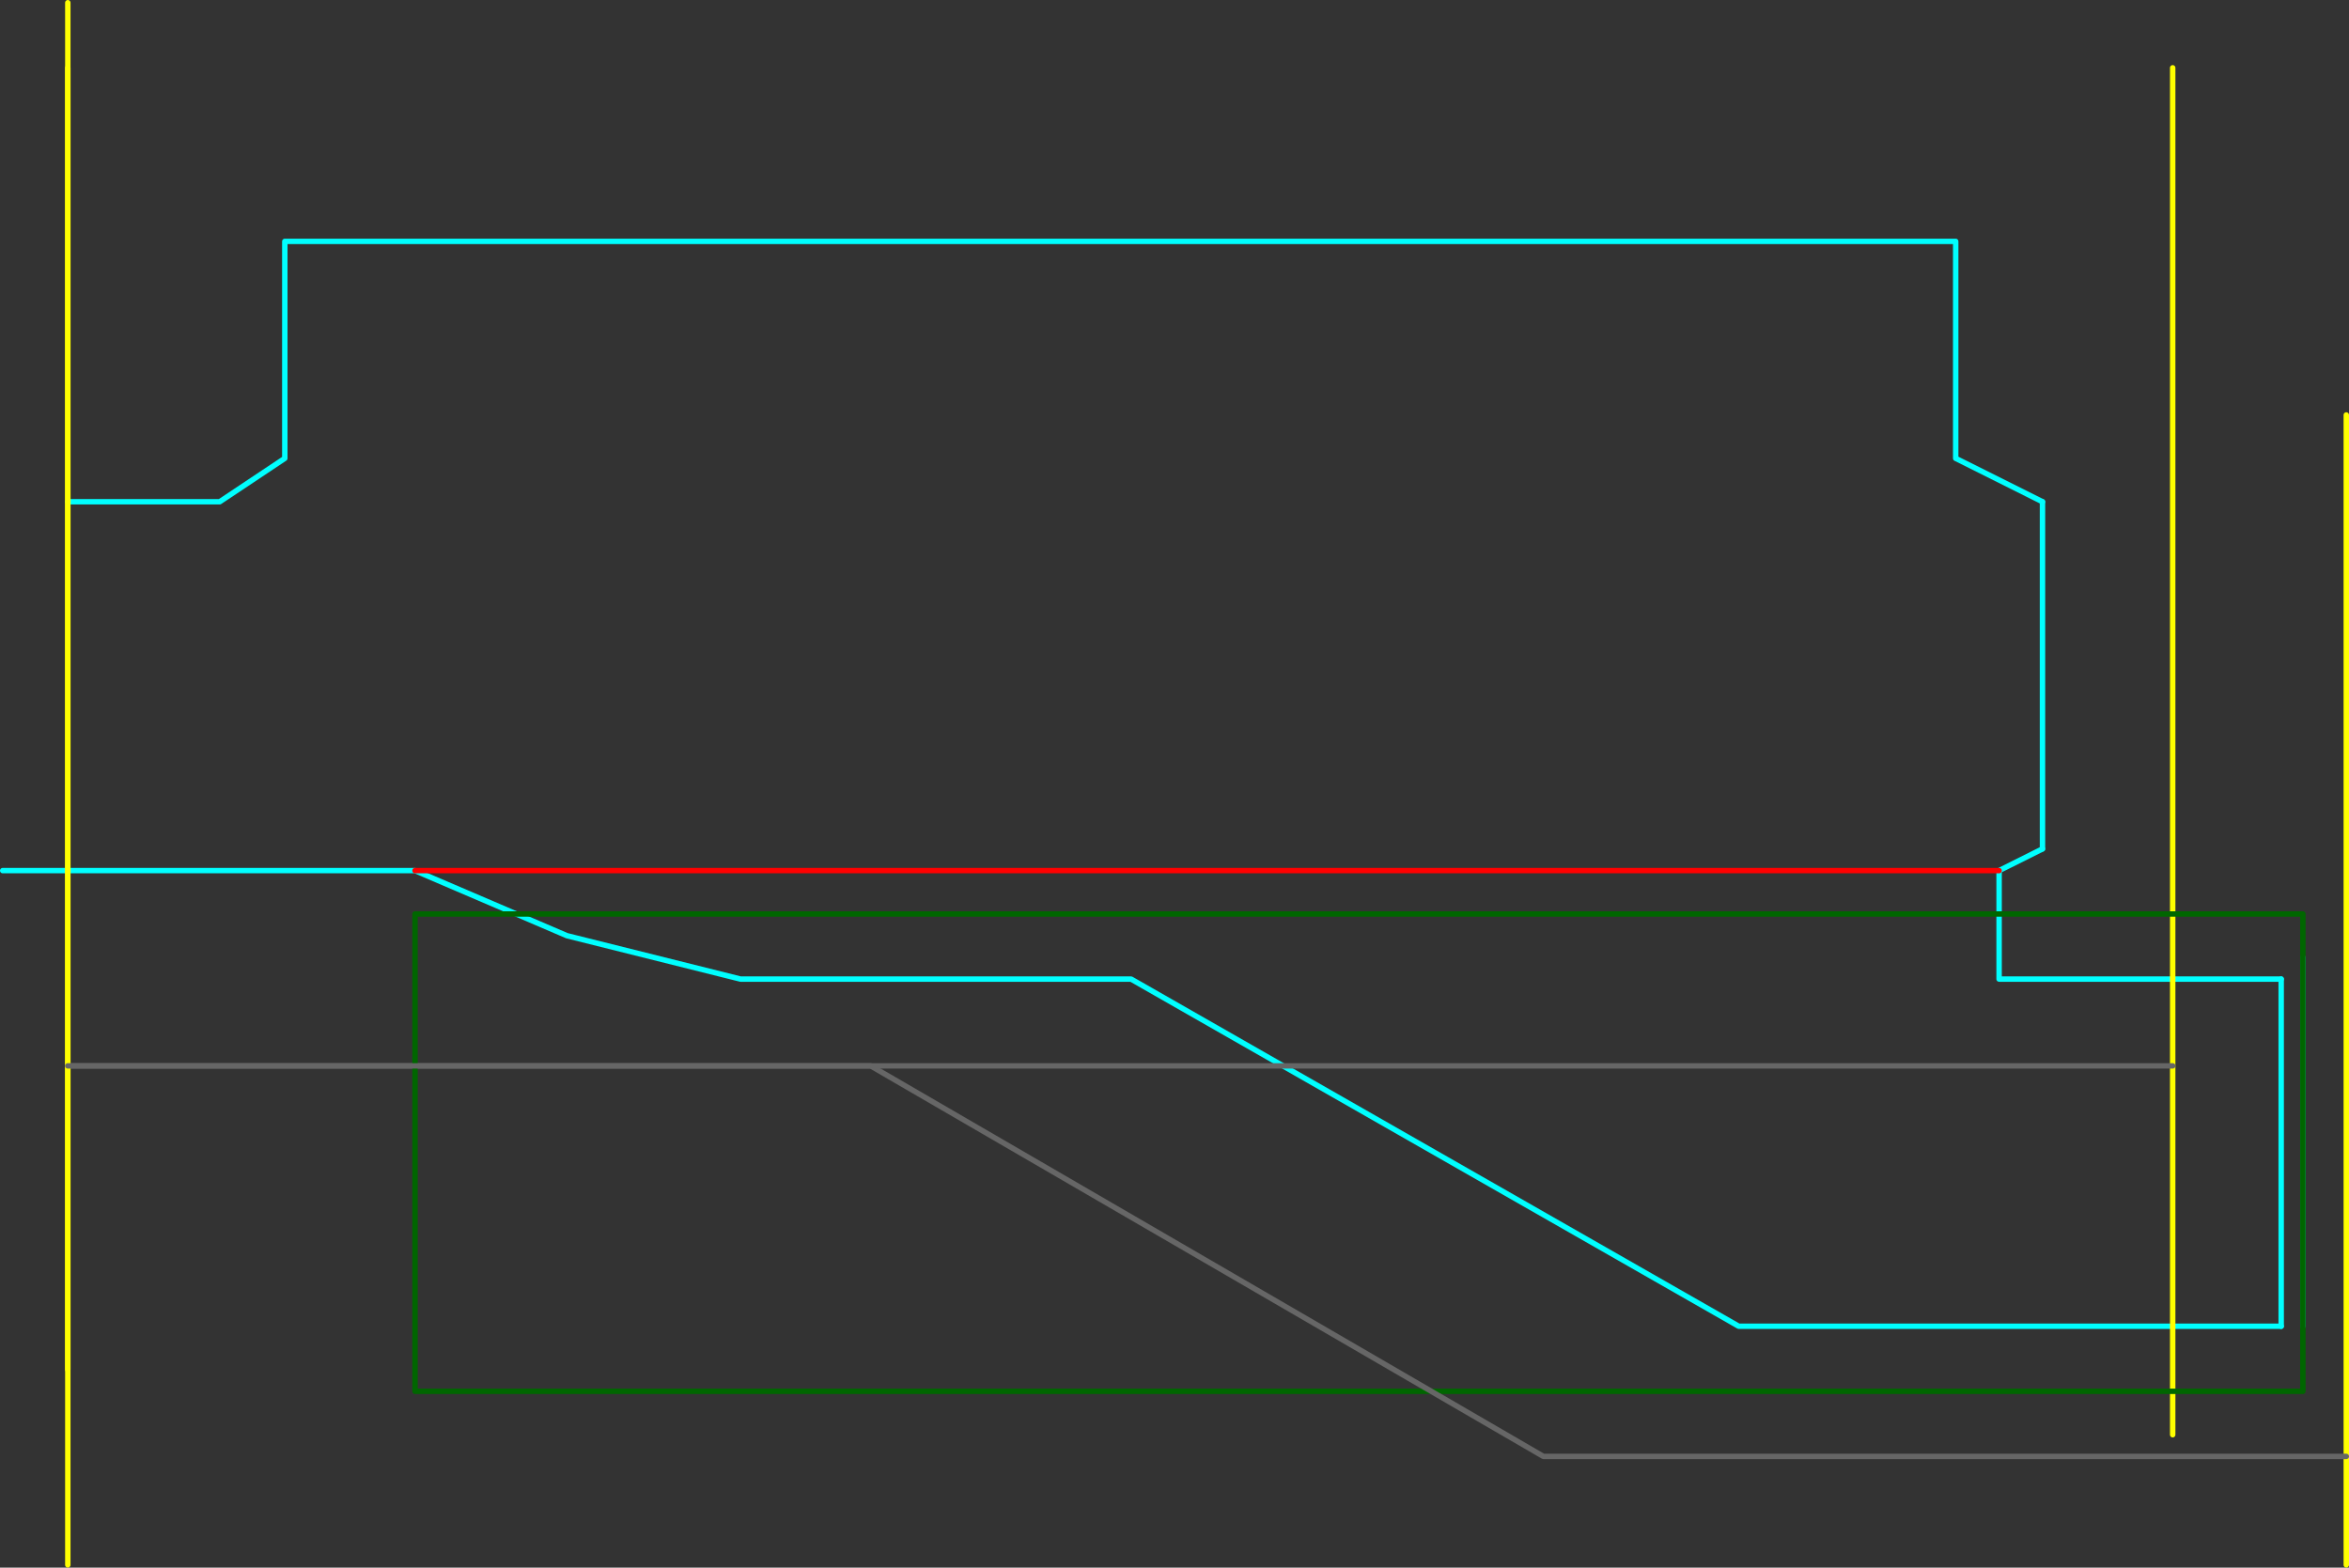 <?xml version="1.0" encoding="UTF-8" standalone="no"?>
<svg xmlns:ffdec="https://www.free-decompiler.com/flash" xmlns:xlink="http://www.w3.org/1999/xlink" ffdec:objectType="frame" height="1445.0px" width="2165.0px" xmlns="http://www.w3.org/2000/svg">
  <rect width="100%" height="100%" fill="#333333" stroke="none"/>
  <g transform="matrix(1.0, 0.0, 0.0, 1.0, 382.5, 842.5)">
    <use ffdec:characterId="1716" height="1265.0" transform="matrix(1.0, 0.0, 0.0, 1.0, -382.5, -842.5)" width="2105.0" xlink:href="#shape0"/>
    <use ffdec:characterId="1718" height="325.0" id="am_DoorLocal_A" transform="matrix(1.0, 0.0, 0.0, 1.0, 1717.5, 57.5)" width="5.0" xlink:href="#sprite0"/>
    <use ffdec:characterId="1720" height="325.0" id="am_DoorLocal_B" transform="matrix(1.0, 0.0, 0.0, 1.0, 1497.5, -382.5)" width="5.0" xlink:href="#sprite1"/>
    <use ffdec:characterId="1721" height="1265.0" transform="matrix(1.0, 0.0, 0.0, 1.0, -322.5, -782.5)" width="2065.0" xlink:href="#shape3"/>
    <use ffdec:characterId="1723" height="1385.0" id="am_CameraZone" transform="matrix(1.0, 0.0, 0.0, 1.0, -322.5, -782.5)" width="2105.0" xlink:href="#sprite2"/>
  </g>
  <defs>
    <g id="shape0" transform="matrix(1.0, 0.0, 0.0, 1.0, 382.5, 842.5)">
      <path d="M1500.0 -380.0 L1420.0 -420.0 1420.0 -620.0 -120.0 -620.0 -120.0 -420.0 -180.0 -380.0 -320.0 -380.0 M-320.0 -40.0 L0.0 -40.0 140.0 20.0 300.0 60.0 660.0 60.0 1220.0 380.0 1720.0 380.0 M1460.0 -40.0 L1500.0 -60.0 M1720.0 60.0 L1460.0 60.0 1460.0 -40.0 M-380.0 -40.0 L-320.0 -40.0" fill="none" stroke="#00ffff" stroke-linecap="round" stroke-linejoin="round" stroke-width="5.0"/>
      <path d="M0.0 -40.0 L1460.0 -40.0" fill="none" stroke="#ff0000" stroke-linecap="round" stroke-linejoin="round" stroke-width="5.0"/>
      <path d="M-320.0 -380.0 L-320.0 -40.0 -320.0 420.0 M-320.0 -380.0 L-320.0 -840.0" fill="none" stroke="#ffff00" stroke-linecap="round" stroke-linejoin="round" stroke-width="5.0"/>
    </g>
    <g id="sprite0" transform="matrix(1.0, 0.0, 0.0, 1.0, 2.5, 2.5)">
      <use ffdec:characterId="1717" height="325.0" transform="matrix(1.0, 0.0, 0.0, 1.0, -2.5, -2.5)" width="5.0" xlink:href="#shape1"/>
    </g>
    <g id="shape1" transform="matrix(1.0, 0.0, 0.0, 1.0, 2.5, 2.5)">
      <path d="M0.0 0.0 L0.0 320.0" fill="none" stroke="#00ffff" stroke-linecap="round" stroke-linejoin="round" stroke-width="5.0"/>
    </g>
    <g id="sprite1" transform="matrix(1.0, 0.0, 0.0, 1.0, 2.5, 2.5)">
      <use ffdec:characterId="1719" height="325.0" transform="matrix(1.0, 0.0, 0.0, 1.0, -2.5, -2.5)" width="5.0" xlink:href="#shape2"/>
    </g>
    <g id="shape2" transform="matrix(1.0, 0.0, 0.0, 1.0, 2.5, 2.5)">
      <path d="M0.0 0.0 L0.0 320.0" fill="none" stroke="#00ffff" stroke-linecap="round" stroke-linejoin="round" stroke-width="5.0"/>
    </g>
    <g id="shape3" transform="matrix(1.0, 0.0, 0.0, 1.0, 322.5, 782.5)">
      <path d="M1620.0 480.0 L1620.0 140.0 1620.0 -780.0" fill="none" stroke="#ffff00" stroke-linecap="round" stroke-linejoin="round" stroke-width="5.0"/>
      <path d="M1620.0 140.0 L-320.0 140.0" fill="none" stroke="#666666" stroke-linecap="round" stroke-linejoin="round" stroke-width="5.0"/>
      <path d="M1740.0 40.0 L1740.0 380.0" fill="none" stroke="#00ffff" stroke-linecap="round" stroke-linejoin="round" stroke-width="5.0"/>
    </g>
    <g id="sprite2" transform="matrix(1.0, 0.0, 0.0, 1.0, 1022.5, 782.5)">
      <use ffdec:characterId="1722" height="1385.0" transform="matrix(1.0, 0.0, 0.0, 1.0, -1022.5, -782.5)" width="2105.0" xlink:href="#shape4"/>
    </g>
    <g id="shape4" transform="matrix(1.0, 0.0, 0.0, 1.0, 1022.5, 782.5)">
      <path d="M1040.0 0.0 L-700.0 0.0 -700.0 440.0 1040.0 440.0 1040.0 0.0 Z" fill="none" stroke="#006600" stroke-linecap="round" stroke-linejoin="round" stroke-width="5.0"/>
      <path d="M1080.0 600.0 L1080.0 500.0 1080.0 -460.0 M-1020.0 140.0 L-1020.0 600.0 M-1020.0 140.0 L-1020.0 -780.0" fill="none" stroke="#ffff00" stroke-linecap="round" stroke-linejoin="round" stroke-width="5.0"/>
      <path d="M1080.0 500.0 L340.0 500.0 -280.0 140.0 -1020.0 140.0" fill="none" stroke="#666666" stroke-linecap="round" stroke-linejoin="round" stroke-width="5.0"/>
    </g>
  </defs>
</svg>
